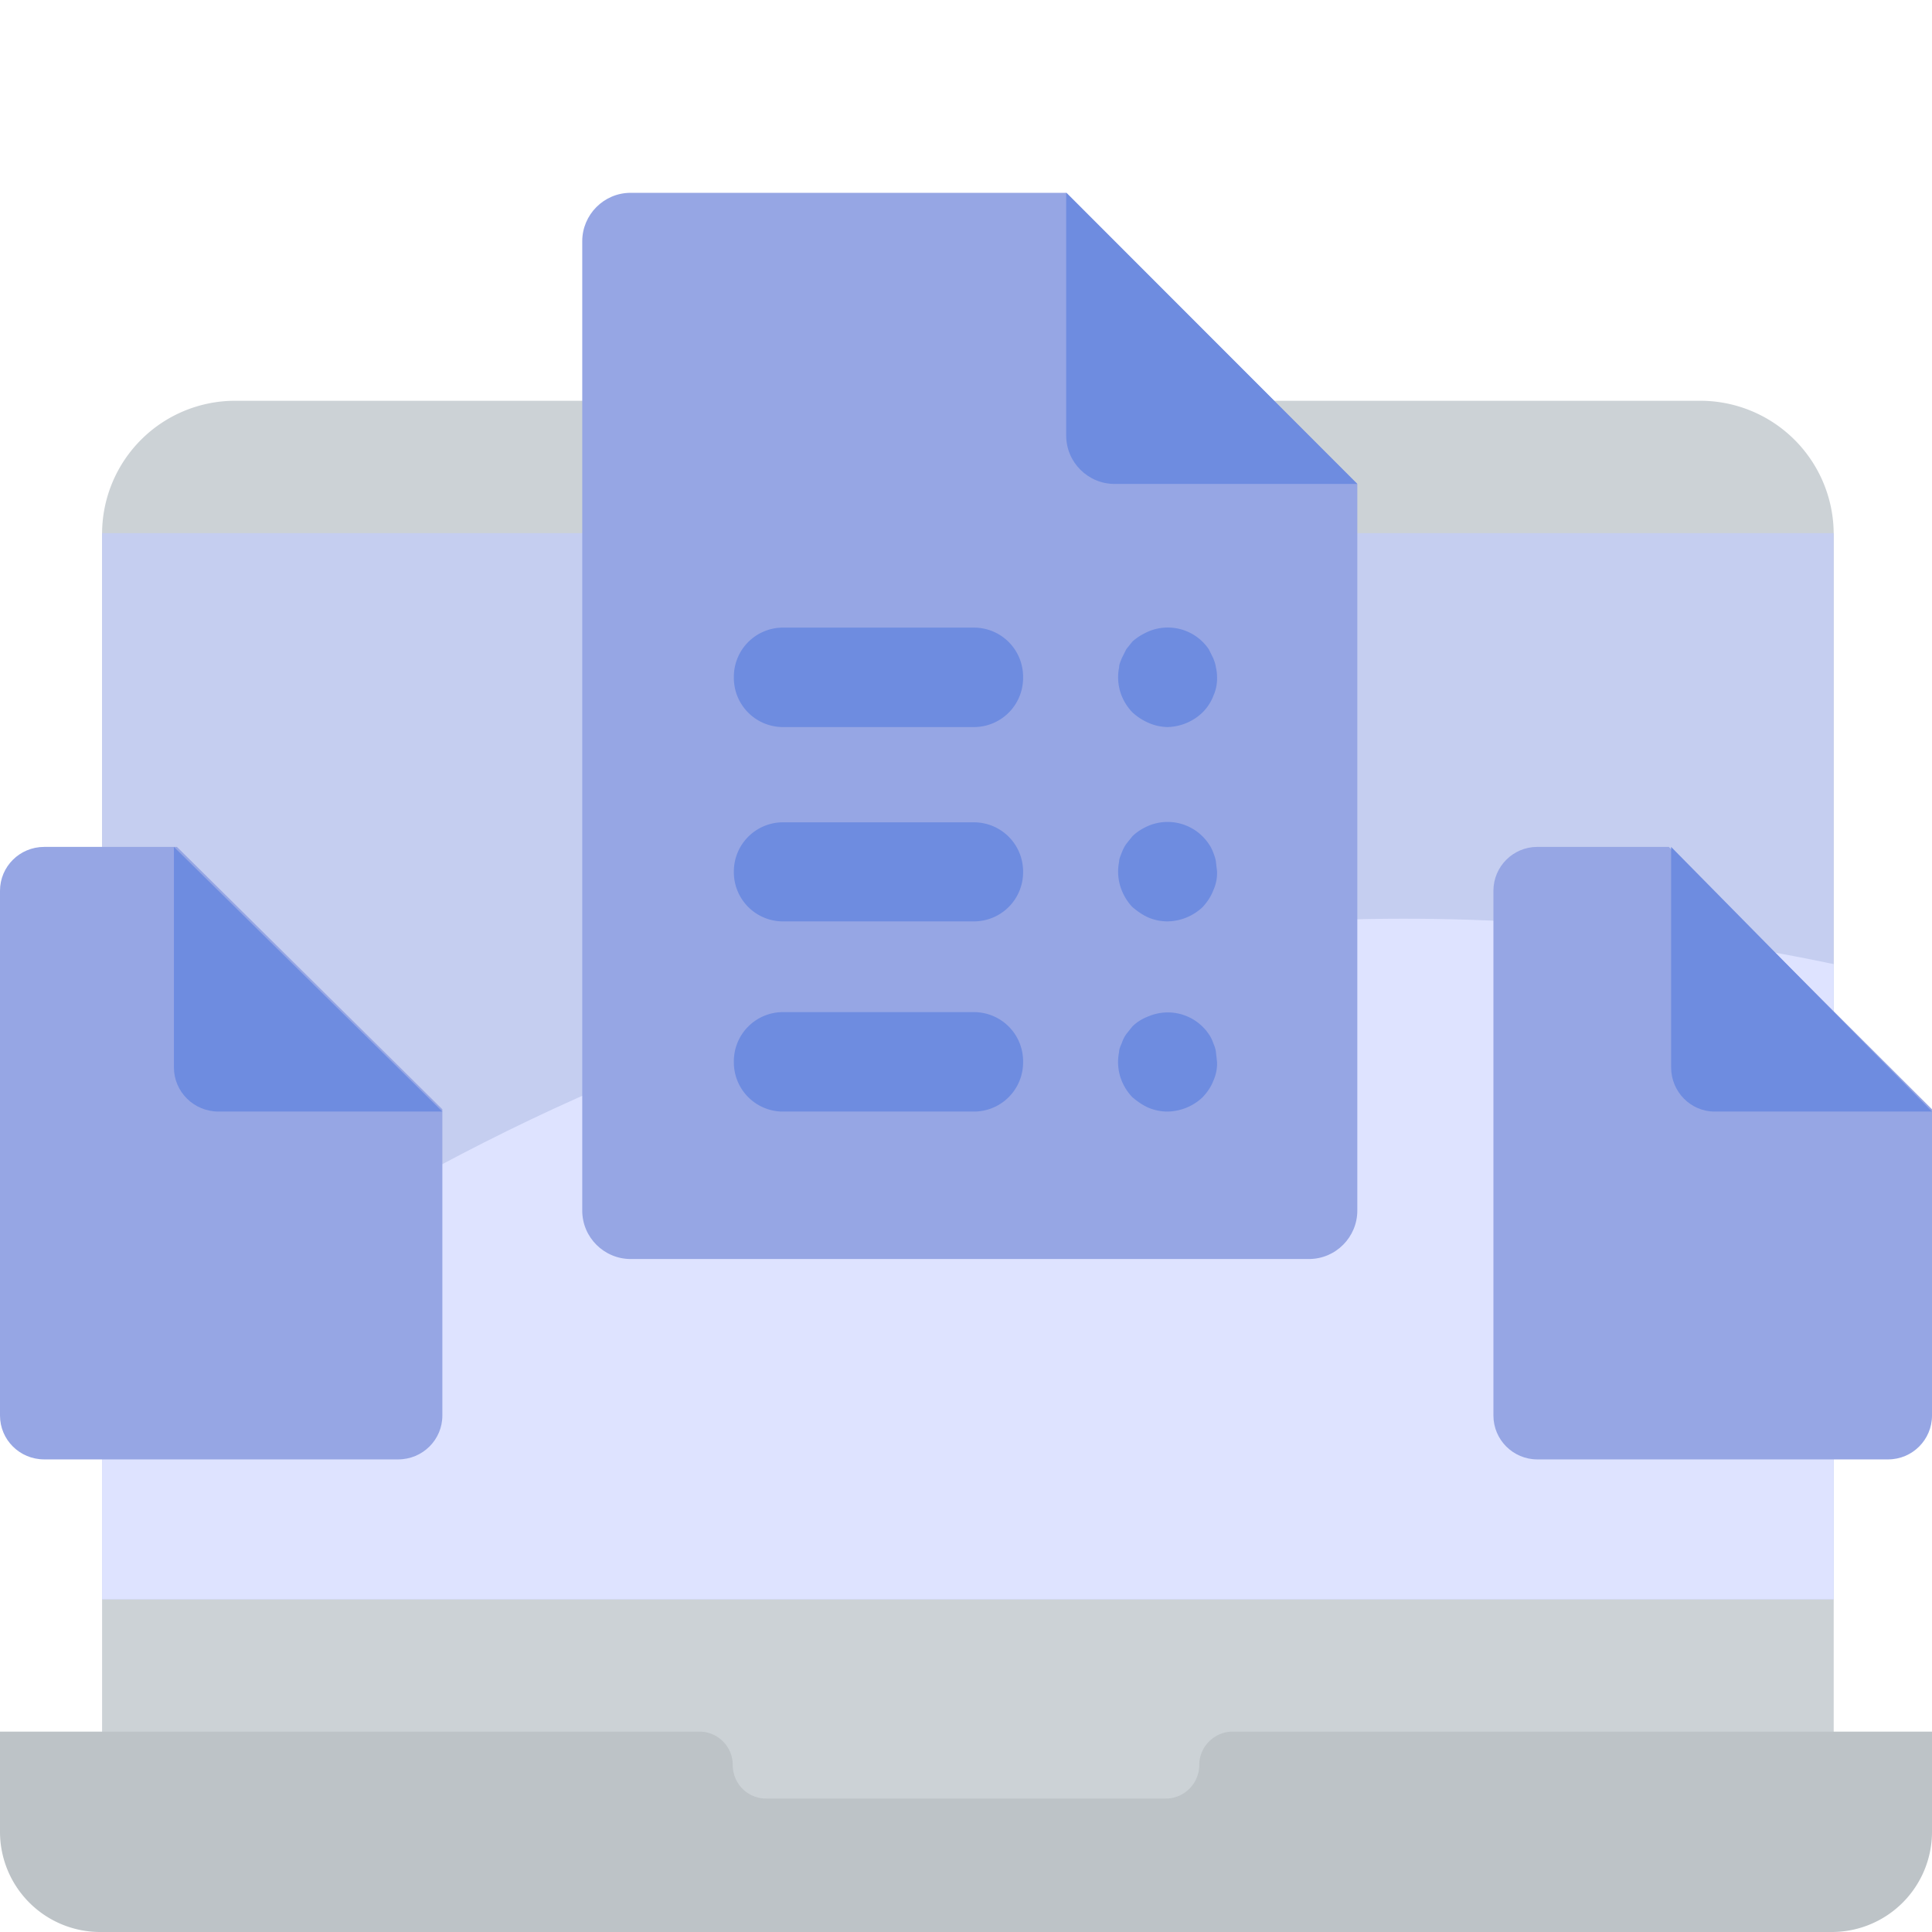 <svg viewBox="0 0 511 511">
  <g fill-rule="nonzero" fill="none">
    <path d="M27 489V141.2A35.2 35.2 0 0162.2 106h387.6a35.3 35.3 0 0135.2 35.2V489H27z" fill="#CCD2D6"/>
    <path fill="#C5CEF0" d="M27 141h458v282H27z"/>
    <path d="M485 255v168H27v-56.3C111.8 300 272.1 210.3 485 255z" fill="#DEE3FF"/>
    <path d="M511 458v26.5a26.5 26.5 0 01-26.4 26.5H26.4A26.5 26.5 0 010 484.5V458h185c4.9 0 8.8 4 8.8 8.8 0 5 4 8.9 8.8 8.9h105.8c4.8 0 8.8-4 8.8-8.9 0-4.8 4-8.8 8.8-8.8h185z" fill="#BDC3C7"/>
    <path d="M359 128v192.2c0 7-5.7 12.8-12.8 12.8H166.8c-7 0-12.8-5.7-12.8-12.8V63.8c0-7 5.7-12.8 12.8-12.8h115.3l76.9 77z" fill="#96A6E4"/>
    <path d="M282 115.2V51l77 77h-64.2c-7 0-12.8-5.7-12.8-12.8z" fill="#6E8CE0"/>
    <g fill="#6E8CE0">
      <path d="M257.8 192.3h-51a13 13 0 01-12.7-13.2 13 13 0 0112.7-13.1h51a13 13 0 0112.8 13.1 13 13 0 01-12.8 13.2zM308.8 192.3a13 13 0 01-5-1.1c-1.6-.7-3-1.6-4.3-2.8a13.7 13.7 0 01-2.8-4.3 13.2 13.2 0 01-.7-7.6c0-.8.4-1.6.7-2.4l1.2-2.4 1.6-2c1.2-1.1 2.7-2 4.3-2.7a13.1 13.1 0 0115.9 4.7l1.2 2.4c.3.8.6 1.6.7 2.4.2.9.3 1.7.3 2.6a11 11 0 01-1 5c-.6 1.6-1.6 3.1-2.8 4.3a13.8 13.8 0 01-9.3 3.9zM257.8 243.7h-51a13 13 0 01-12.7-13.2 13 13 0 0112.7-13h51a13 13 0 0112.8 13 13 13 0 01-12.8 13.2zM308.8 243.7a13 13 0 01-5-1c-1.6-.7-3-1.7-4.3-2.8a13.8 13.8 0 01-2.8-4.4 13.2 13.2 0 01-.7-7.6c0-.8.4-1.6.7-2.4.3-.8.7-1.6 1.2-2.3l1.6-2c1.2-1.2 2.7-2.1 4.3-2.8a13.1 13.1 0 0115.9 4.8c.5.7.9 1.5 1.2 2.3.3.8.6 1.6.7 2.4l.3 2.6a11 11 0 01-1 5c-.6 1.6-1.6 3.1-2.8 4.4a13.8 13.8 0 01-9.3 3.8zM257.8 294h-51a13 13 0 01-12.7-13.1 13 13 0 0112.7-13.2h51a13 13 0 0112.8 13.2 13 13 0 01-12.8 13.1zM308.8 294a13 13 0 01-5-1c-1.6-.7-3-1.7-4.3-2.8a13.7 13.7 0 01-2.8-4.3 13.2 13.2 0 01-.7-7.7c0-.8.4-1.6.7-2.3.3-.9.7-1.7 1.2-2.4l1.6-2c1.2-1.2 2.7-2.1 4.3-2.7a13.1 13.1 0 0115.9 4.7c.5.7.9 1.5 1.2 2.4.3.7.6 1.5.7 2.3l.3 2.7a11 11 0 01-1 5c-.6 1.6-1.6 3-2.8 4.3a13.8 13.8 0 01-9.3 3.8z"/>
    </g>
    <path d="M117 293.4v81c0 6.4-5.2 11.6-11.7 11.6H11.7C5.2 386 0 380.8 0 374.4V235.6c0-6.4 5.2-11.6 11.7-11.6h35.1l70.2 69.4z" fill="#96A6E4"/>
    <path d="M46 282.3V224l71 70H57.8c-6.5 0-11.8-5.2-11.8-11.7z" fill="#6E8CE0"/>
    <path d="M511 293.4v81c0 6.4-5.2 11.6-11.6 11.6h-92.8c-6.4 0-11.6-5.2-11.6-11.6V235.6c0-6.4 5.2-11.6 11.6-11.6h34.8l69.6 69.4z" fill="#96A6E4"/>
    <path d="M442 282.3V224l69 70h-57.5c-6.3 0-11.5-5.2-11.5-11.7z" fill="#6E8CE0"/>
  </g>
</svg>
